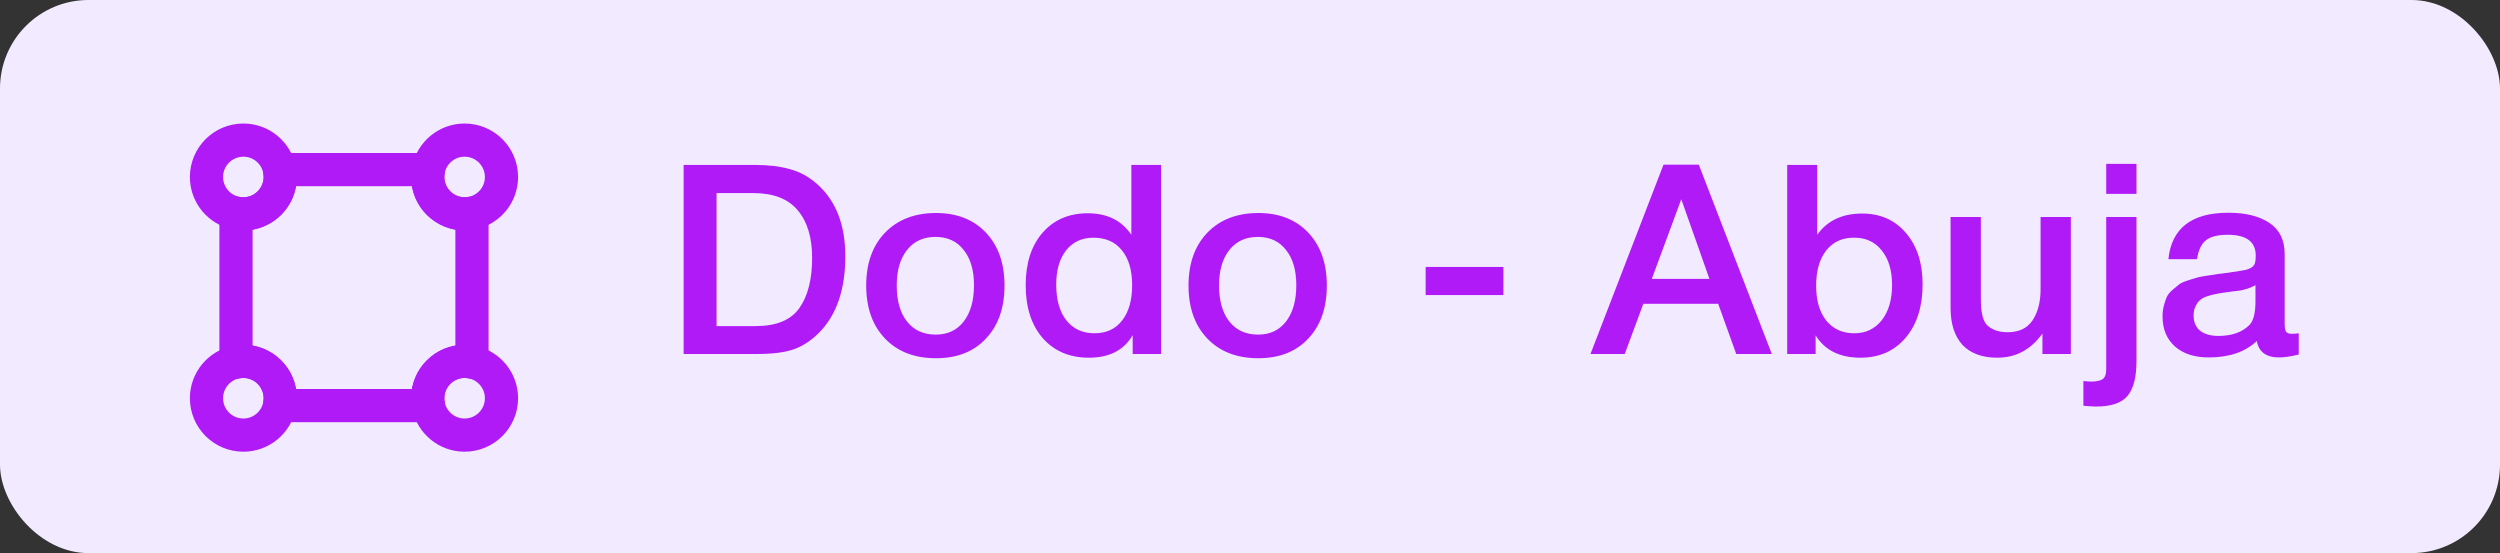<svg width="113" height="25" viewBox="0 0 113 25" fill="none" xmlns="http://www.w3.org/2000/svg">
<rect x="0" y="0" width="113" height="25" fill="#333333" stroke="none"/>
<rect width="113" height="25" rx="4" fill="#F2EBFF"/>
<path d="M21.333 9.633V16.367C21.227 16.347 21.113 16.333 21 16.333C20.08 16.333 19.333 17.08 19.333 18C19.333 18.113 19.347 18.227 19.367 18.333H12.633C12.653 18.227 12.667 18.113 12.667 18C12.667 17.08 11.92 16.333 11 16.333C10.887 16.333 10.773 16.347 10.667 16.367V9.633C10.773 9.653 10.887 9.667 11 9.667C11.92 9.667 12.667 8.92 12.667 8C12.667 7.887 12.653 7.773 12.633 7.667H19.367C19.347 7.773 19.333 7.887 19.333 8C19.333 8.92 20.08 9.667 21 9.667C21.113 9.667 21.227 9.653 21.333 9.633Z" stroke="#B01AF7" stroke-width="1.5" stroke-linecap="round" stroke-linejoin="round"/>
<path d="M12.667 8C12.667 8.92 11.92 9.667 11 9.667C10.887 9.667 10.773 9.653 10.667 9.633C9.907 9.48 9.333 8.807 9.333 8C9.333 7.08 10.08 6.333 11 6.333C11.807 6.333 12.48 6.907 12.633 7.667C12.653 7.773 12.667 7.887 12.667 8Z" stroke="#B01AF7" stroke-width="1.5" stroke-linecap="round" stroke-linejoin="round"/>
<path d="M22.667 8C22.667 8.807 22.093 9.48 21.333 9.633C21.227 9.653 21.113 9.667 21 9.667C20.08 9.667 19.333 8.92 19.333 8C19.333 7.887 19.347 7.773 19.367 7.667C19.52 6.907 20.193 6.333 21 6.333C21.92 6.333 22.667 7.08 22.667 8Z" stroke="#B01AF7" stroke-width="1.5" stroke-linecap="round" stroke-linejoin="round"/>
<path d="M12.667 18C12.667 18.113 12.653 18.227 12.633 18.333C12.48 19.093 11.807 19.667 11 19.667C10.08 19.667 9.333 18.92 9.333 18C9.333 17.193 9.907 16.52 10.667 16.367C10.773 16.347 10.887 16.333 11 16.333C11.92 16.333 12.667 17.08 12.667 18Z" stroke="#B01AF7" stroke-width="1.5" stroke-linecap="round" stroke-linejoin="round"/>
<path d="M22.667 18C22.667 18.92 21.92 19.667 21 19.667C20.193 19.667 19.52 19.093 19.367 18.333C19.347 18.227 19.333 18.113 19.333 18C19.333 17.08 20.08 16.333 21 16.333C21.113 16.333 21.227 16.347 21.333 16.367C22.093 16.52 22.667 17.193 22.667 18Z" stroke="#B01AF7" stroke-width="1.5" stroke-linecap="round" stroke-linejoin="round"/>
<path d="M30.9 7.456H34.152C34.744 7.456 35.264 7.52 35.712 7.648C36.16 7.768 36.572 7.996 36.948 8.332C37.788 9.084 38.208 10.168 38.208 11.584C38.208 13.096 37.808 14.252 37.008 15.052C36.656 15.404 36.272 15.652 35.856 15.796C35.448 15.932 34.908 16 34.236 16H30.9V7.456ZM32.388 8.728V14.74H34.152C35.088 14.74 35.748 14.468 36.132 13.924C36.516 13.38 36.708 12.624 36.708 11.656C36.708 10.736 36.492 10.02 36.06 9.508C35.628 8.988 34.96 8.728 34.056 8.728H32.388ZM42.308 9.628C43.252 9.628 44.004 9.924 44.564 10.516C45.124 11.108 45.404 11.904 45.404 12.904C45.404 13.912 45.124 14.712 44.564 15.304C44.012 15.896 43.26 16.192 42.308 16.192C41.34 16.192 40.572 15.896 40.004 15.304C39.436 14.712 39.152 13.912 39.152 12.904C39.152 11.904 39.436 11.108 40.004 10.516C40.58 9.924 41.348 9.628 42.308 9.628ZM43.556 11.296C43.252 10.904 42.828 10.708 42.284 10.708C41.74 10.708 41.312 10.904 41 11.296C40.688 11.688 40.532 12.224 40.532 12.904C40.532 13.6 40.688 14.144 41 14.536C41.312 14.928 41.744 15.124 42.296 15.124C42.832 15.124 43.252 14.928 43.556 14.536C43.868 14.136 44.024 13.588 44.024 12.892C44.024 12.212 43.868 11.68 43.556 11.296ZM52.481 7.456V16H51.197V15.148C50.805 15.828 50.145 16.168 49.217 16.168C48.345 16.168 47.649 15.872 47.129 15.28C46.617 14.688 46.361 13.892 46.361 12.892C46.361 11.9 46.613 11.112 47.117 10.528C47.629 9.936 48.313 9.64 49.169 9.64C50.041 9.64 50.697 9.964 51.137 10.612V7.456H52.481ZM49.421 10.744C48.901 10.744 48.489 10.936 48.185 11.32C47.889 11.696 47.741 12.212 47.741 12.868C47.741 13.548 47.893 14.084 48.197 14.476C48.509 14.868 48.933 15.064 49.469 15.064C50.005 15.064 50.421 14.872 50.717 14.488C51.021 14.104 51.173 13.572 51.173 12.892C51.173 12.212 51.017 11.684 50.705 11.308C50.401 10.932 49.973 10.744 49.421 10.744ZM56.877 9.628C57.821 9.628 58.573 9.924 59.133 10.516C59.693 11.108 59.973 11.904 59.973 12.904C59.973 13.912 59.693 14.712 59.133 15.304C58.581 15.896 57.829 16.192 56.877 16.192C55.909 16.192 55.141 15.896 54.573 15.304C54.005 14.712 53.721 13.912 53.721 12.904C53.721 11.904 54.005 11.108 54.573 10.516C55.149 9.924 55.917 9.628 56.877 9.628ZM58.125 11.296C57.821 10.904 57.397 10.708 56.853 10.708C56.309 10.708 55.881 10.904 55.569 11.296C55.257 11.688 55.101 12.224 55.101 12.904C55.101 13.6 55.257 14.144 55.569 14.536C55.881 14.928 56.313 15.124 56.865 15.124C57.401 15.124 57.821 14.928 58.125 14.536C58.437 14.136 58.593 13.588 58.593 12.892C58.593 12.212 58.437 11.68 58.125 11.296ZM67.954 12.064V13.336H64.439V12.064H67.954ZM76.786 7.444L80.086 16H78.478L77.662 13.732H74.278L73.438 16H71.89L75.19 7.444H76.786ZM77.266 12.604L75.994 9.004L74.662 12.604H77.266ZM82.138 7.456V10.612C82.594 9.972 83.27 9.652 84.166 9.652C84.99 9.652 85.65 9.944 86.146 10.528C86.65 11.112 86.902 11.888 86.902 12.856C86.902 13.856 86.646 14.66 86.134 15.268C85.622 15.868 84.942 16.168 84.094 16.168C83.158 16.168 82.482 15.832 82.066 15.16V16H80.782V7.456H82.138ZM83.818 10.744C83.282 10.736 82.858 10.928 82.546 11.32C82.242 11.704 82.09 12.236 82.09 12.916C82.09 13.58 82.242 14.104 82.546 14.488C82.858 14.872 83.282 15.064 83.818 15.064C84.33 15.064 84.742 14.868 85.054 14.476C85.366 14.076 85.522 13.544 85.522 12.88C85.522 12.224 85.366 11.704 85.054 11.32C84.75 10.936 84.338 10.744 83.818 10.744ZM93.602 9.808V16H92.318V15.076C91.798 15.804 91.118 16.168 90.278 16.168C89.598 16.168 89.074 15.976 88.706 15.592C88.346 15.2 88.166 14.64 88.166 13.912V9.808H89.534V13.348C89.534 13.564 89.538 13.74 89.546 13.876C89.554 14.004 89.578 14.152 89.618 14.32C89.666 14.48 89.73 14.604 89.81 14.692C89.898 14.78 90.018 14.856 90.17 14.92C90.33 14.984 90.522 15.016 90.746 15.016C91.258 15.016 91.634 14.836 91.874 14.476C92.114 14.108 92.234 13.644 92.234 13.084V9.808H93.602ZM96.569 9.808V16.324C96.569 17.052 96.433 17.576 96.161 17.896C95.897 18.216 95.425 18.376 94.745 18.376C94.625 18.376 94.433 18.364 94.169 18.34V17.224C94.377 17.24 94.485 17.248 94.493 17.248C94.749 17.248 94.929 17.212 95.033 17.14C95.145 17.068 95.201 16.916 95.201 16.684V9.808H96.569ZM96.569 7.408V8.764H95.201V7.408H96.569ZM98.011 11.716C98.155 10.316 99.059 9.616 100.723 9.616C101.499 9.616 102.115 9.768 102.571 10.072C103.035 10.376 103.267 10.848 103.267 11.488V14.632C103.267 14.808 103.287 14.928 103.327 14.992C103.375 15.056 103.463 15.088 103.591 15.088C103.687 15.088 103.791 15.08 103.903 15.064V16.024C103.551 16.112 103.255 16.156 103.015 16.156C102.431 16.156 102.095 15.908 102.007 15.412C101.487 15.908 100.763 16.156 99.835 16.156C99.195 16.156 98.687 15.992 98.311 15.664C97.935 15.328 97.747 14.876 97.747 14.308C97.747 14.132 97.767 13.968 97.807 13.816C97.847 13.664 97.891 13.532 97.939 13.42C97.995 13.308 98.079 13.204 98.191 13.108C98.311 13.012 98.407 12.932 98.479 12.868C98.559 12.804 98.683 12.744 98.851 12.688C99.027 12.632 99.155 12.592 99.235 12.568C99.323 12.536 99.471 12.504 99.679 12.472C99.887 12.44 100.023 12.42 100.087 12.412C100.159 12.396 100.303 12.376 100.519 12.352C101.007 12.288 101.339 12.236 101.515 12.196C101.691 12.148 101.811 12.08 101.875 11.992C101.931 11.928 101.959 11.78 101.959 11.548C101.959 10.924 101.535 10.612 100.687 10.612C100.239 10.612 99.911 10.696 99.703 10.864C99.495 11.032 99.363 11.316 99.307 11.716H98.011ZM101.947 12.892C101.843 12.948 101.723 13 101.587 13.048C101.451 13.088 101.339 13.116 101.251 13.132C101.171 13.14 101.039 13.156 100.855 13.18C100.679 13.204 100.563 13.22 100.507 13.228C100.339 13.252 100.207 13.276 100.111 13.3C100.015 13.316 99.895 13.348 99.751 13.396C99.615 13.444 99.507 13.504 99.427 13.576C99.355 13.64 99.291 13.732 99.235 13.852C99.179 13.964 99.151 14.1 99.151 14.26C99.151 14.556 99.247 14.784 99.439 14.944C99.639 15.104 99.915 15.184 100.267 15.184C100.875 15.184 101.343 15.02 101.671 14.692C101.855 14.508 101.947 14.152 101.947 13.624V12.892Z" fill="#B01AF7"/>
</svg>

